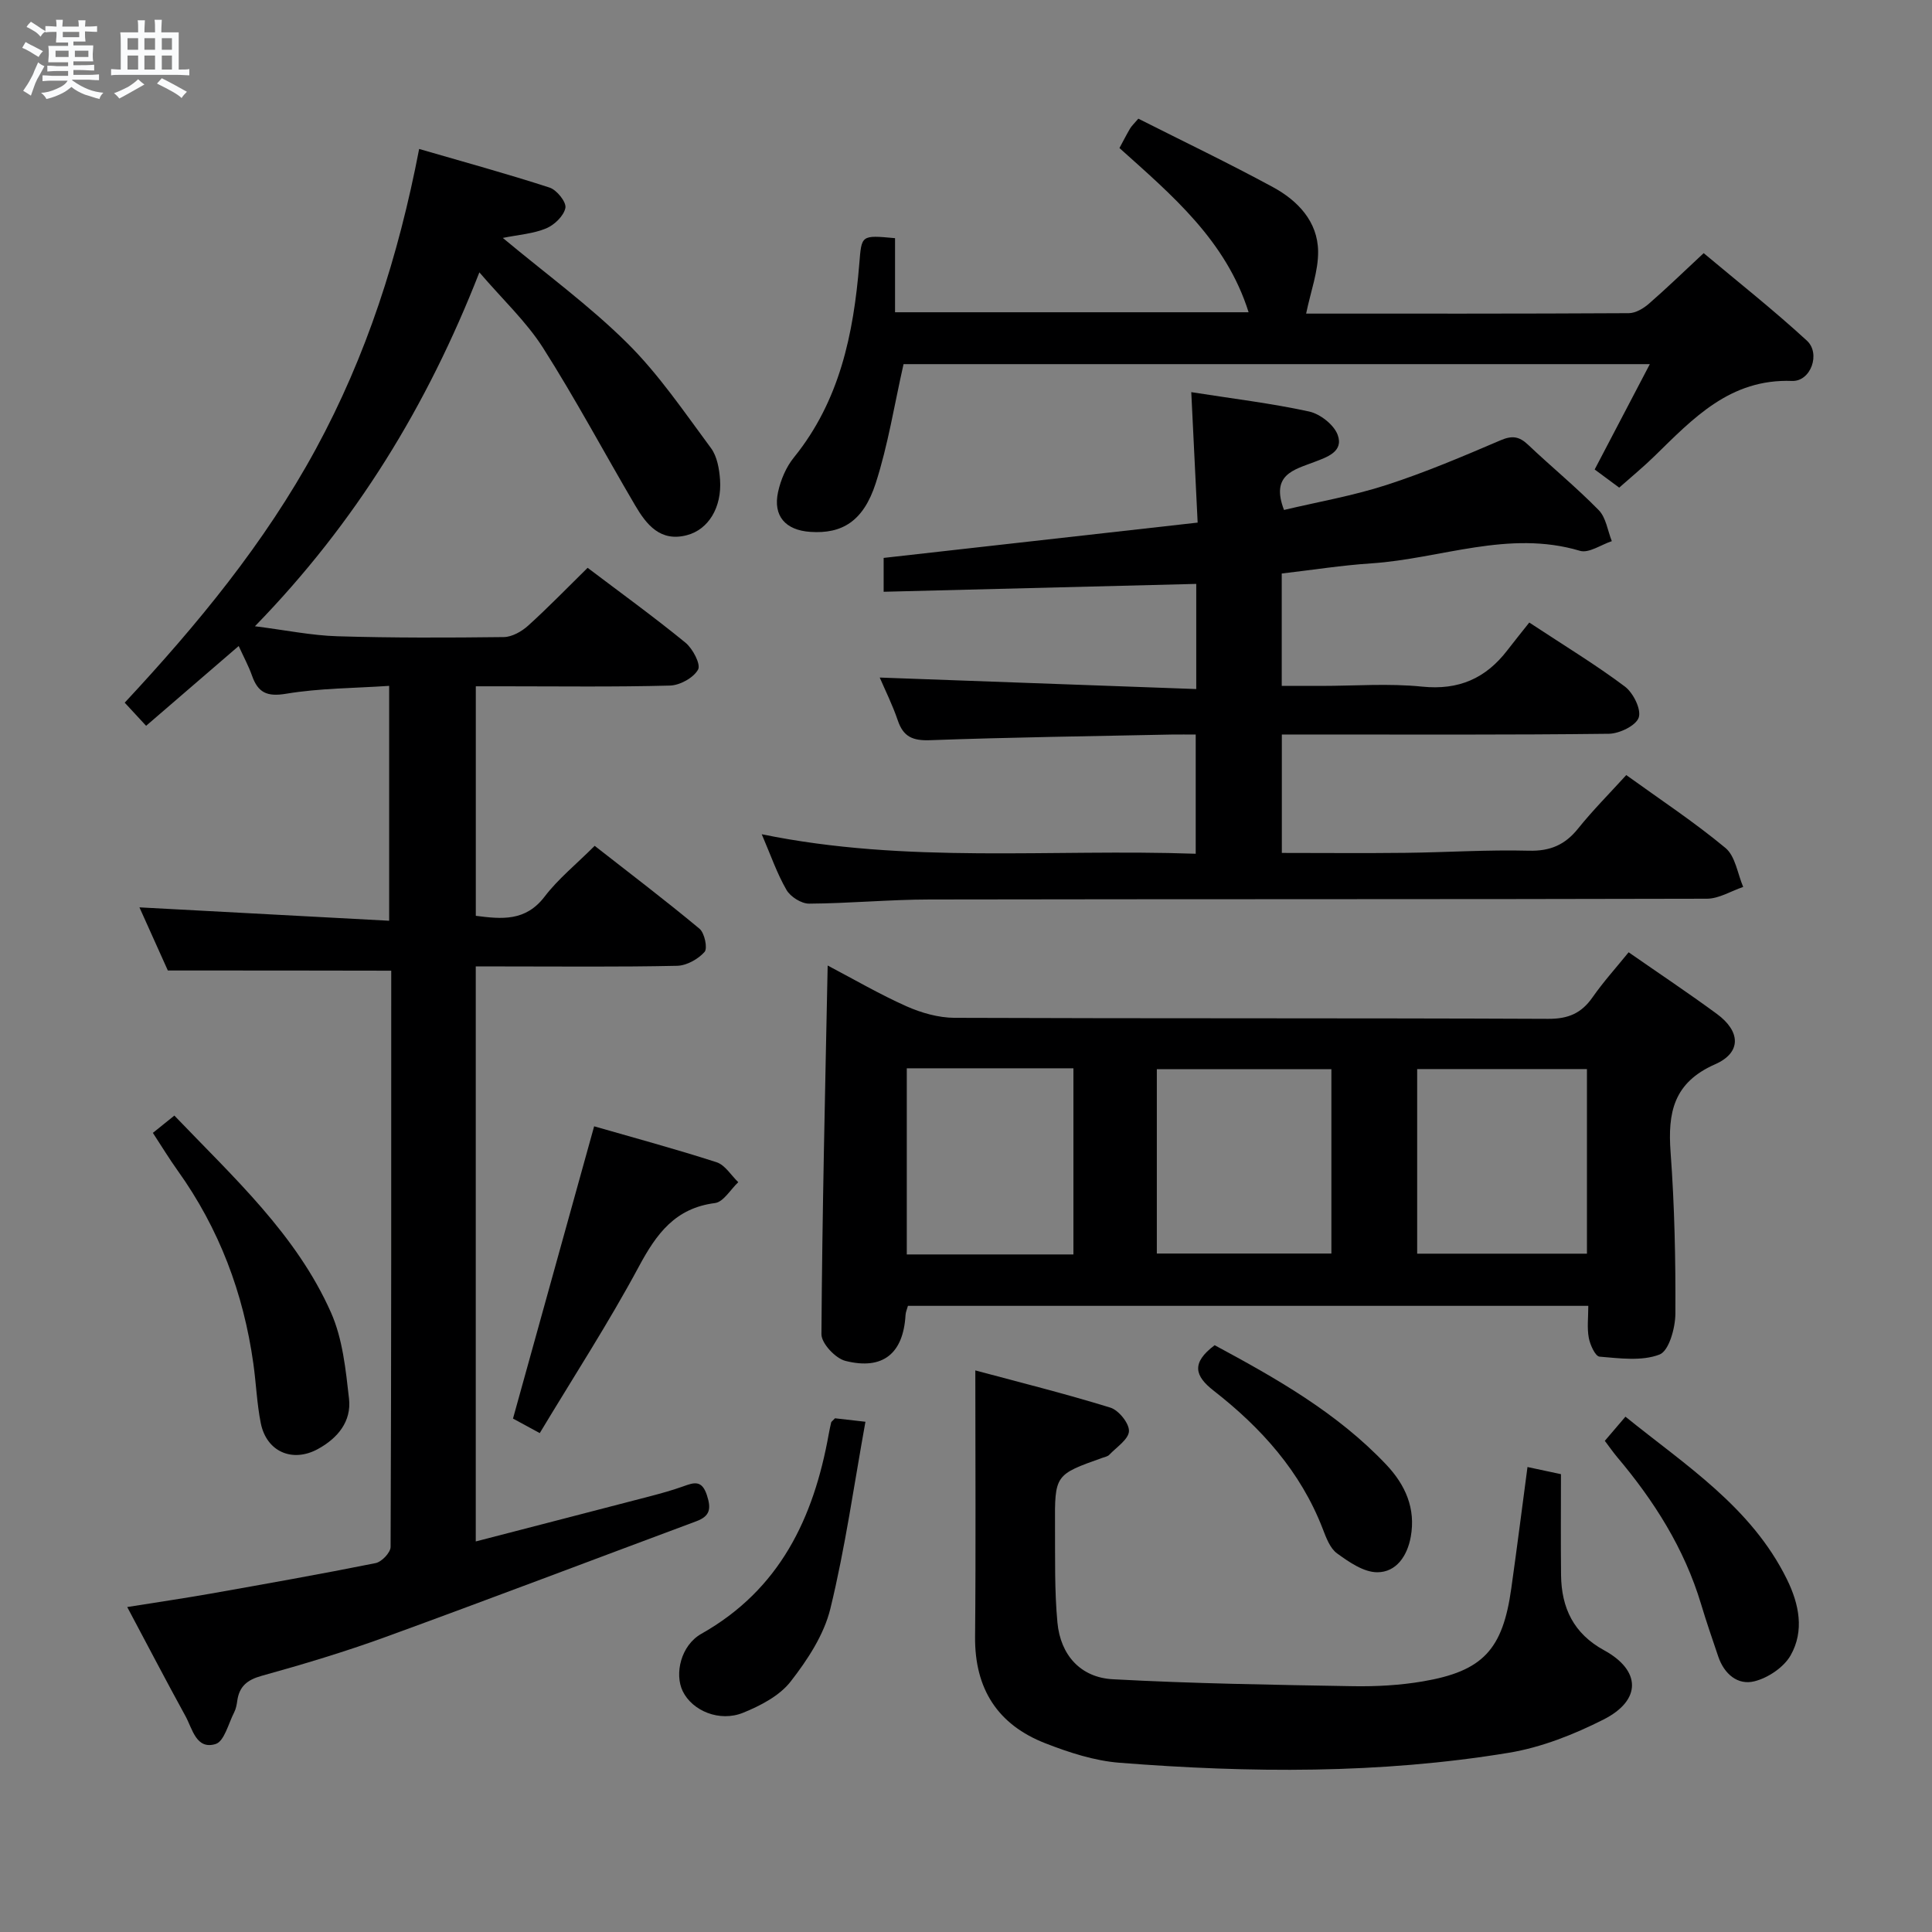 <svg enable-background="new 0 0 400 400" viewBox="0 0 400 400" xmlns="http://www.w3.org/2000/svg"><rect x="0" y="0" width="400" height="400" fill="#808080" stroke="none"/><path d="m6.8 9.5c.6.3 1.3.7 2.1 1.1-.4.4-.7.8-.9 1.2-.7-.4-1.3-.8-1.8-1.1s-1.1-.6-1.6-.8c.2-.4.5-.8.7-1.2.4.2.8.5 1.5.8zm.9 6.9c-.3.6-.5 1.1-.7 1.7s-.4 1.1-.6 1.7c-.6-.4-1.1-.7-1.6-1 .7-1 1.2-1.8 1.5-2.4.3-.5.6-1.1.8-1.7.3-.6.5-1.2.8-1.8.3.3.8.6 1.3.8-.7 1.3-1.2 2.2-1.5 2.7zm.1-11c.4.3 1 .7 1.7 1.1-.5.2-.8.6-1.1 1.1-.5-.6-1-1-1.4-1.2s-.9-.6-1.5-.8c.2-.4.5-.7.9-1.1.5.3.9.6 1.4.9zm10.5 13.1c1 .4 2 .6 3.1.7-.4.4-.7.8-.8 1.3-.9-.2-1.9-.6-3-.9-1-.4-2-.9-2.8-1.6-.5.4-1.1.9-1.9 1.3s-1.9.9-3.3 1.2c-.1-.3-.5-.8-1.1-1.3 1 0 2.1-.3 3.2-.8 1.2-.5 1.9-1 2.3-1.7h-3.2c-.4 0-1 0-2 .1v-1.2c1 0 1.7.1 2 .1h3.3v-1h-2.3c-.2 0-.9 0-2 .1v-1.2c1.2 0 1.9.1 2 .1h2.3v-.8h-4.1c0-.7.1-1.2.1-1.6 0-.5 0-1.1-.1-1.8h4.1v-.7h-2.5c0-.6.1-1.1.1-1.6v-.6h-.5c-.4 0-1 0-1.8.1v-1.3c1.2 0 1.9.1 2.1.1h.2c0-.3 0-.8-.1-1.4h1.4c0 .6-.1 1-.1 1.4h3.4c0-.4 0-.8-.1-1.3h1.5c0 .4-.1.9-.1 1.3.7 0 1.5 0 2.5-.1v1.2c-1 0-1.8-.1-2.5-.1v.6c0 .3 0 .8.1 1.5h-2.5v.8h4.1c0 .7-.1 1.3-.1 1.8s0 1 .1 1.5h-4.1v.8h1.4c.8 0 1.8 0 2.9-.1v1.2c-1 0-1.9-.1-2.8-.1h-1.5v1h3.2c.3 0 1 0 2.1-.1v1.2c-1.1 0-1.8-.1-2.1-.1h-3.4l-.1.1c1.4 1 2.4 1.5 3.4 1.9zm-4.1-6.7v-1.3h-2.7v1.3zm2.2-4.1v-1.1h-3.4v1.1zm1.9 4.1v-1.3h-2.8v1.3z" fill="#fafbfc"/><path d="m37 6.7v2.3 5.4c1 0 1.8 0 2.2-.1v1.3c-.6 0-1.5-.1-2.5-.1h-11.9c-.7 0-1.3 0-1.8.1v-1.3c.5 0 1.1.1 2 .1v-5.2c0-1 0-1.8-.1-2.5h3.7c0-1.3 0-2.1-.1-2.5h1.5c0 .4-.1 1.3-.1 2.5h2.2c0-1.2 0-2.1-.1-2.6h1.5c0 .4-.1 1.3-.1 2.6zm-12.3 13.7c-.3-.4-.7-.8-1.1-1.1 1.1-.4 2.1-.9 2.9-1.3.8-.5 1.5-1 2.1-1.6.4.4.9.8 1.3 1.1-2.5 1.4-4.2 2.4-5.2 2.9zm3.9-10.1v-2.4h-2.2v2.4zm0 4.1v-2.9h-2.2v2.9zm3.5-4.1v-2.4h-2.2v2.4zm0 4.1v-2.9h-2.2v2.9zm.4 2.9 1-1.1c.6.3 1.4.7 2.5 1.3s2 1.1 2.7 1.5c-.4.4-.8.8-1.1 1.3-.8-.8-2.5-1.7-5.1-3zm3.1-7v-2.4h-2.1v2.4zm0 4.1v-2.9h-2.1v2.9z" fill="#fafbfc"/><g fill="#000001"><path d="m34.75 200.93c-1.79-3.99-3.89-8.65-5.88-13.07 17.22.92 34.23 1.83 51.7 2.77 0-16.55 0-32.23 0-48.63-7.2.49-14.36.47-21.32 1.63-4 .67-5.84-.24-7.08-3.76-.7-1.98-1.72-3.85-2.75-6.12-6.53 5.62-12.66 10.91-19.17 16.52-1.55-1.67-2.86-3.09-4.43-4.79 15.07-16.18 28.98-33.04 39.55-52.48 10.5-19.31 17.12-39.89 21.41-62.16 9.11 2.65 18.12 5.11 27.01 8 1.48.48 3.49 2.99 3.27 4.19-.31 1.65-2.27 3.54-3.97 4.25-2.65 1.11-5.68 1.31-8.99 1.98 8.93 7.45 17.96 14.03 25.8 21.81 6.52 6.47 11.78 14.26 17.29 21.69 1.28 1.72 1.73 4.33 1.89 6.57.39 5.73-2.41 10.3-6.85 11.47-5.5 1.45-8.36-2.14-10.72-6.15-6.39-10.87-12.33-22.02-19.09-32.65-3.45-5.41-8.29-9.92-13.17-15.61-10.79 27.58-25.52 51.75-46.47 73.27 6.42.81 11.72 1.91 17.04 2.07 11.49.35 22.99.31 34.48.17 1.71-.02 3.71-1.16 5.04-2.36 4.18-3.78 8.1-7.83 12.32-11.98 6.82 5.16 13.7 10.14 20.26 15.5 1.51 1.24 3.21 4.48 2.61 5.57-.94 1.7-3.75 3.25-5.81 3.31-11.49.31-22.99.15-34.49.15-1.8 0-3.6 0-5.72 0v47.52c5.38.69 10.29 1.2 14.25-3.98 2.8-3.67 6.5-6.65 10.36-10.51 7.23 5.66 14.6 11.25 21.7 17.16 1.06.88 1.72 4.05 1.05 4.81-1.34 1.5-3.72 2.83-5.7 2.87-11.99.26-23.99.13-35.99.13-1.79 0-3.58 0-5.68 0v119.05c12.31-3.19 24.29-6.28 36.26-9.4 2.25-.59 4.49-1.22 6.68-2 2.23-.8 3.87-1.4 4.92 1.83.92 2.82.63 4.33-2.17 5.38-21.45 7.99-42.85 16.13-64.36 23.97-8.41 3.06-17.02 5.65-25.65 8.04-3.02.84-4.64 2.19-5.06 5.18-.11.81-.27 1.67-.64 2.39-1.19 2.31-2.05 6-3.84 6.55-4.01 1.23-4.79-3.12-6.22-5.74-3.98-7.25-7.8-14.58-12.08-22.62 6.2-.99 11.7-1.8 17.18-2.76 11.44-2.03 22.88-4.05 34.26-6.34 1.25-.25 3.09-2.19 3.09-3.35.16-39.81.13-79.61.13-119.3-15.31-.04-30.34-.04-46.25-.04z"/><path d="m316.62 128.89c7.44 4.9 13.84 8.78 19.79 13.25 1.73 1.3 3.44 4.73 2.87 6.42-.56 1.67-3.99 3.33-6.18 3.36-20.66.25-41.32.15-61.98.15-1.8 0-3.6 0-5.73 0v24.52c8.51 0 17.1.08 25.69-.02 8.48-.1 16.97-.66 25.43-.44 4.43.12 7.51-1.21 10.22-4.59 3.01-3.75 6.42-7.17 9.97-11.07 7 5.05 14.07 9.72 20.55 15.1 2.04 1.7 2.49 5.32 3.66 8.06-2.51.85-5.01 2.43-7.52 2.44-53.65.14-107.3.06-160.95.16-8.31.01-16.61.81-24.92.86-1.6.01-3.87-1.42-4.69-2.85-1.97-3.4-3.26-7.2-5.12-11.52 30.07 6.18 59.84 2.99 89.85 4.04 0-8.35 0-16.09 0-24.68-1.59 0-3.34-.03-5.08 0-16.64.35-33.28.56-49.91 1.17-3.61.13-5.55-.7-6.7-4.12-1.11-3.26-2.67-6.37-3.73-8.85 21.72.79 43.49 1.58 65.53 2.38 0-8.1 0-15.01 0-21.77-21.61.54-42.98 1.08-64.72 1.63 0-2.81 0-4.87 0-7.01 21.5-2.42 43.02-4.84 65.01-7.31-.46-9.45-.88-18.01-1.32-27.01 8.51 1.34 16.54 2.3 24.4 4.01 2.28.5 5.13 2.73 5.91 4.83 1.3 3.52-2.29 4.64-4.89 5.64-4.2 1.61-9.02 2.6-6.22 9.91 6.94-1.65 14.24-2.91 21.21-5.17 8.04-2.6 15.86-5.93 23.64-9.26 2.39-1.02 3.85-.8 5.66.91 4.83 4.58 10 8.81 14.65 13.56 1.51 1.54 1.84 4.24 2.71 6.42-2.22.73-4.76 2.55-6.6 2-14.78-4.41-28.83 1.65-43.21 2.6-6.1.4-12.16 1.36-18.53 2.1v23.27h8.1c7 0 14.05-.56 20.98.15 7.58.77 13.17-1.71 17.64-7.54 1.43-1.86 2.9-3.67 4.53-5.73z"/><path d="m171.36 199.9c5.52 2.9 10.79 5.98 16.34 8.45 3.07 1.36 6.59 2.36 9.91 2.38 40.97.16 81.95.03 122.92.21 4.13.02 6.86-1.13 9.17-4.43 2.26-3.24 4.94-6.2 7.49-9.35 6.31 4.39 12.39 8.44 18.27 12.76 4.92 3.61 5.14 8.01-.37 10.43-8.63 3.8-9.82 10.02-9.21 18.25.82 11.1 1.05 22.27.99 33.4-.02 2.95-1.33 7.69-3.28 8.44-3.68 1.42-8.26.78-12.42.44-.88-.07-1.96-2.45-2.23-3.9-.38-2.05-.1-4.22-.1-6.62-47.27 0-93.99 0-140.86 0-.18.67-.47 1.29-.5 1.92-.46 7.92-4.66 11.44-12.44 9.48-2.07-.52-4.98-3.63-4.97-5.53.16-25.25.77-50.49 1.29-76.33zm104.29 21.47c-12.36 0-24.24 0-36.14 0v38.16h36.14c0-12.84 0-25.29 0-38.16zm52.91-.03c-11.94 0-23.6 0-35.15 0v38.22h35.15c0-12.92 0-25.47 0-38.22zm-140.82-.16v38.54h34.5c0-12.9 0-25.63 0-38.54-11.58 0-22.87 0-34.5 0z"/><path d="m270.42 64.93c21.5 0 44.15.04 66.81-.09 1.41-.01 3.04-.98 4.17-1.97 3.64-3.16 7.1-6.53 11.33-10.46 6.8 5.71 14.33 11.65 21.37 18.12 2.89 2.66.81 8.48-3.07 8.34-12.83-.48-20.47 7.74-28.52 15.6-2.25 2.2-4.69 4.2-7.27 6.49-1.71-1.26-3.27-2.42-5.08-3.76 3.79-7.23 7.45-14.23 11.42-21.81-52.19 0-103.55 0-154.51 0-1.9 8.37-3.2 16.73-5.77 24.68-2.55 7.87-6.97 10.5-13.54 10.05-5.15-.35-7.75-3.3-6.67-8.26.55-2.52 1.67-5.17 3.28-7.15 9.48-11.7 12.34-25.58 13.53-40 .5-6.04.28-6.06 7.41-5.4v15.34h73.2c-4.66-14.85-15.86-24.23-26.74-34 .79-1.46 1.46-2.78 2.2-4.04.33-.55.82-1 1.71-2.04 9.29 4.69 18.7 9.2 27.86 14.17 5.13 2.78 9.27 7.1 9.36 13.26.06 4.14-1.53 8.31-2.48 12.93z"/><path d="m316.25 303.73c2.32.5 4.36.93 6.93 1.48 0 6.98-.06 13.94.02 20.91.08 6.8 2.61 12.11 8.91 15.55 7.65 4.18 7.79 10.33-.1 14.33-6.14 3.11-12.86 5.77-19.61 6.89-26.73 4.41-53.69 4.18-80.62 2.07-5.19-.41-10.42-2.11-15.32-4.02-9.89-3.84-14.68-11.28-14.58-22.07.17-18.11.05-36.23.05-55.14 9 2.42 18.56 4.8 27.95 7.7 1.73.53 3.92 3.25 3.86 4.87-.07 1.7-2.58 3.32-4.09 4.91-.31.33-.89.43-1.36.6-9.88 3.51-9.93 3.51-9.86 14.18.04 6.65-.12 13.34.5 19.94.63 6.73 4.79 11.38 11.46 11.74 16.56.9 33.17 1.15 49.76 1.44 4.8.08 9.68-.19 14.4-.99 12.49-2.12 16.58-6.58 18.35-19.29 1.15-8.18 2.2-16.4 3.35-25.1z"/><path d="m111.75 296.71c-2.79-1.51-4.35-2.36-5.54-3.01 5.62-20.24 11.14-40.13 16.8-60.51 8.05 2.32 16.77 4.67 25.35 7.44 1.76.57 3.01 2.71 4.49 4.13-1.6 1.5-3.06 4.09-4.82 4.32-8.24 1.05-12.11 6.35-15.75 13.13-6.25 11.64-13.48 22.77-20.53 34.5z"/><path d="m36.1 230.97c12.32 12.87 25.26 24.63 32.43 40.78 2.41 5.44 3.05 11.8 3.73 17.83.53 4.71-2.33 8.18-6.45 10.43-5.27 2.88-10.64.55-11.82-5.37-.81-4.06-.96-8.24-1.54-12.35-2.04-14.56-7.08-27.94-15.67-39.94-1.74-2.43-3.29-4.99-5.13-7.8 1.39-1.11 2.63-2.11 4.45-3.58z"/><path d="m172.88 293.64c1.59.18 3.21.36 6.3.72-2.38 13.15-4.18 26.07-7.26 38.69-1.32 5.42-4.74 10.62-8.24 15.11-2.29 2.94-6.22 4.98-9.81 6.44-4.91 2-10.55-.4-12.52-4.46-1.73-3.56-.4-9.48 3.86-11.88 16.24-9.16 23.25-23.95 26.37-41.34.15-.82.32-1.63.51-2.44.05-.15.24-.25.79-.84z"/><path d="m332.26 298.31c1.4-1.64 2.68-3.14 4.27-5 12.47 10.08 26.06 18.7 33.42 33.64 2.54 5.15 3.66 10.69.78 15.77-1.4 2.47-4.66 4.66-7.48 5.37-3.49.88-6.28-1.52-7.5-5.11-1.22-3.61-2.47-7.21-3.56-10.86-3.46-11.52-9.74-21.41-17.42-30.5-.83-1-1.57-2.07-2.51-3.31z"/><path d="m251.48 278.51c12.65 6.81 25.33 13.95 35.52 24.72 3.96 4.19 6.15 9.07 5.08 14.96-.71 3.93-2.98 7.33-6.93 7.33-2.81 0-5.85-2.11-8.33-3.91-1.46-1.06-2.26-3.26-2.97-5.1-4.58-11.87-12.75-20.92-22.57-28.58-3.88-3.02-4.74-5.71.2-9.42z"/></g></svg>